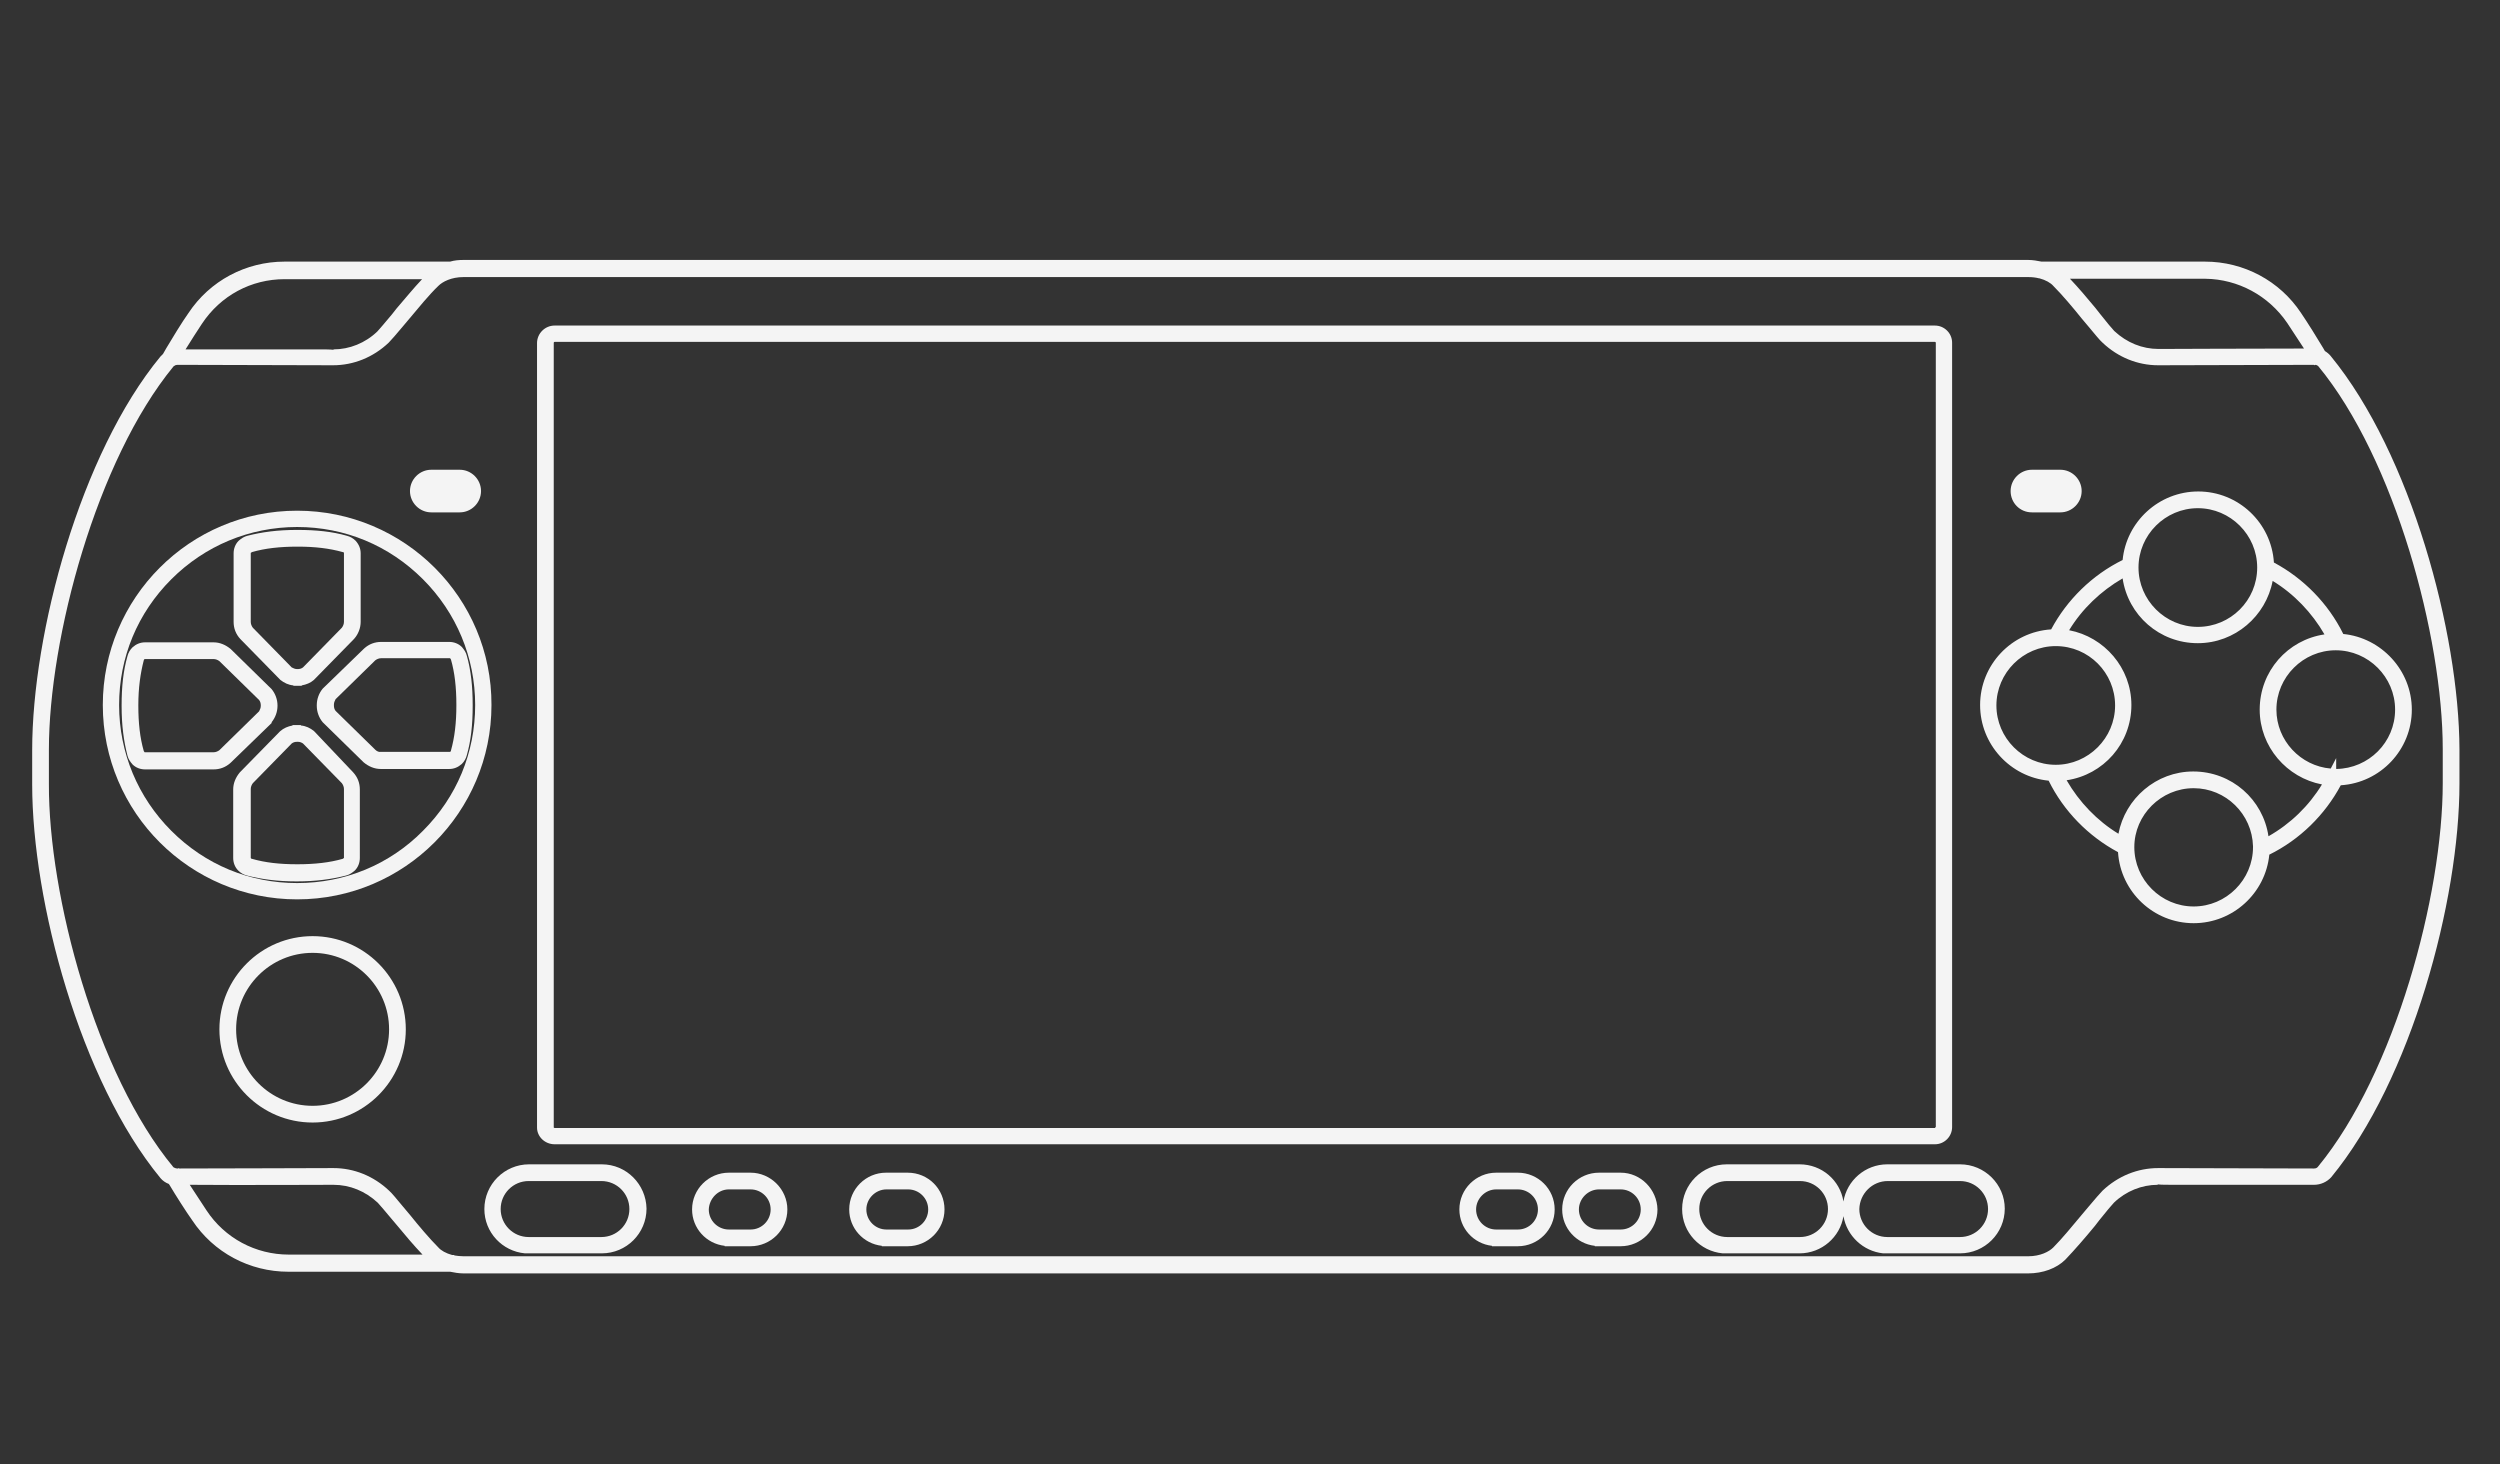 <?xml version="1.0" encoding="utf-8"?>
<!-- Generator: Adobe Illustrator 24.0.1, SVG Export Plug-In . SVG Version: 6.00 Build 0)  -->
<svg version="1.1" id="Layer_2" xmlns="http://www.w3.org/2000/svg" xmlns:xlink="http://www.w3.org/1999/xlink" x="0px" y="0px"
	 viewBox="0 0 598.2 350.3" style="enable-background:new 0 0 598.2 350.3;" xml:space="preserve">
<rect x="0" y="0" width="598.2" height="350.3" fill="#333333" stroke="none"/>
<g>
	<path style="fill:#F4F4F4;" d="M132.7,273.8l330.3,0c2.3,0,4.1-1.9,4.1-4.1V82c0-2.3-1.9-4.1-4.1-4.1H132.7c-2.3,0-4.2,1.9-4.2,4.2
		v187.7C128.5,272,130.4,273.8,132.7,273.8z M463.1,269.7c0,0.1-0.1,0.2-0.1,0.2l-330.3,0c-0.1,0-0.2-0.1-0.2-0.1V82
		c0-0.1,0.1-0.2,0.2-0.2H463c0.1,0,0.2,0.1,0.2,0.2V269.7z"/>
	<path style="fill:#F4F4F4;" d="M103.2,122.6h6.8c2.8,0,5.1-2.3,5.1-5.1s-2.3-5.1-5.1-5.1h-6.8c-2.8,0-5.1,2.3-5.1,5.1
		S100.4,122.6,103.2,122.6z"/>
	<path style="fill:#F4F4F4;" d="M486.2,122.6h6.8c2.8,0,5.1-2.3,5.1-5.1s-2.3-5.1-5.1-5.1h-6.8c-2.8,0-5.1,2.3-5.1,5.1
		S483.3,122.6,486.2,122.6z"/>
	<path style="fill:#F4F4F4;" d="M74.8,224c-12.3,0-22.3,10-22.3,22.3c0,12.3,10,22.3,22.3,22.3c12.3,0,22.3-10,22.3-22.3
		C97.1,234,87.1,224,74.8,224z M74.8,264.6c-10.1,0-18.3-8.2-18.3-18.3c0-10.1,8.2-18.3,18.3-18.3c10.1,0,18.3,8.2,18.3,18.3
		C93.1,256.4,84.9,264.6,74.8,264.6z"/>
	<path style="fill:#F4F4F4;" d="M67,162.6l0.1,0.1c0.9,0.7,1.9,1.2,3.1,1.3v0.1h0.7c0,0,0.1,0,0.1,0l1.2,0V164
		c1.1-0.2,2.1-0.6,2.9-1.3l9.6-9.8c1-1.1,1.6-2.6,1.6-4.1v-16.4c0-1.1-0.4-2.1-1.2-3c-0.6-0.6-1.3-1-2.1-1.2
		c-3.5-1-7.3-1.4-11.8-1.4H71c-4.5,0-8.3,0.5-11.8,1.4c-0.8,0.2-1.4,0.6-2.1,1.2c-0.8,0.8-1.2,1.9-1.2,3v16.4c0,1.5,0.5,2.9,1.6,4.1
		L67,162.6z M82,132.1c0.2,0,0.2,0,0.3,0.2c0,0,0,0,0,0.1v16.4c0,0.5-0.2,1-0.5,1.4l-9.3,9.5c-0.4,0.3-0.8,0.4-1.3,0.4h-0.1
		c-0.5,0-0.9-0.2-1.3-0.4l-9.3-9.5c-0.3-0.4-0.5-0.9-0.5-1.4v-16.4c0,0,0-0.1,0-0.1c0.1-0.1,0.2-0.1,0.3-0.2
		c3.1-0.9,6.7-1.3,10.8-1.3h0.2C75.3,130.8,78.8,131.2,82,132.1z"/>
	<path style="fill:#F4F4F4;" d="M75.2,175l-0.1-0.1c-0.9-0.7-1.9-1.2-3.1-1.3v-0.1h-0.8c0,0-0.1,0-0.1,0l-0.1,0c-0.1,0-0.1,0-0.2,0
		l-0.8,0v0.1c-1.1,0.2-2.1,0.6-3,1.4l-9.6,9.8c-1,1.2-1.6,2.6-1.6,4.1v16.4c0,1.1,0.4,2.2,1.2,3c0.6,0.6,1.3,1,2.1,1.2
		c3.5,0.9,7.3,1.4,11.8,1.4l0.1,0c4.5,0,8.3-0.5,11.8-1.4c0.8-0.2,1.4-0.6,2.1-1.2c0.8-0.8,1.2-1.9,1.2-3l0-16.4
		c0-1.5-0.5-2.9-1.6-4.1L75.2,175z M60.3,205.5c-0.2,0-0.2-0.1-0.3-0.2c0,0,0,0,0-0.1v-16.4c0-0.5,0.2-1,0.5-1.4l9.3-9.5
		c0.4-0.3,0.8-0.4,1.3-0.4h0.2c0.5,0,0.9,0.2,1.2,0.4l9.3,9.5c0.3,0.4,0.5,0.9,0.5,1.4v16.4c0,0,0,0.1,0,0.1
		c-0.1,0.1-0.2,0.1-0.3,0.2c-3.1,0.9-6.7,1.3-10.8,1.3H71C66.9,206.8,63.4,206.4,60.3,205.5z"/>
	<path style="fill:#F4F4F4;" d="M111.7,156.9c-0.2-0.8-0.6-1.4-1.2-2.1c-0.8-0.8-1.9-1.2-3-1.2H91.2c-1.5,0-2.9,0.5-4.1,1.6
		l-9.8,9.5l-0.1,0.1c-0.9,1.1-1.4,2.5-1.4,3.9v0.2c0,1.4,0.5,2.8,1.4,3.9l9.8,9.6c1.2,1,2.6,1.6,4.1,1.6c0,0,0,0,0,0l16.4,0
		c1.1,0,2.1-0.4,3-1.2c0.6-0.6,1-1.3,1.2-2.1c1-3.5,1.4-7.3,1.4-11.8v-0.2C113.1,164.3,112.7,160.4,111.7,156.9z M89.8,179.4
		l-9.5-9.3c-0.3-0.4-0.4-0.8-0.4-1.3v-0.2c0-0.5,0.2-0.9,0.4-1.3l9.5-9.3c0.4-0.3,0.9-0.5,1.4-0.5h16.4c0,0,0.1,0,0.1,0
		c0.1,0.1,0.1,0.2,0.2,0.3c0.9,3.1,1.3,6.7,1.3,10.8v0.2c0,4.1-0.4,7.6-1.3,10.8c0,0.2-0.1,0.2-0.2,0.3c0,0,0,0-0.1,0l-16.4,0
		C90.7,180,90.2,179.8,89.8,179.4z"/>
	<path style="fill:#F4F4F4;" d="M65,172.8c0.9-1.1,1.4-2.5,1.4-3.9l0-0.1c0-1.4-0.5-2.8-1.4-3.9l-9.8-9.6c-1.2-1-2.6-1.6-4.1-1.6
		H34.7c-1.1,0-2.1,0.4-3,1.2c-0.6,0.6-1,1.3-1.2,2.1c-1,3.5-1.4,7.3-1.4,11.8v0.2c0,4.5,0.5,8.3,1.4,11.8c0.2,0.8,0.6,1.4,1.2,2.1
		c0.8,0.8,1.9,1.2,3,1.2c0,0,0,0,0,0l16.4,0c1.5,0,2.9-0.5,4.1-1.6l9.8-9.5L65,172.8z M34.4,158c0-0.1,0.1-0.2,0.2-0.3
		c0,0,0,0,0.1,0h16.4c0.5,0,1,0.2,1.4,0.5l9.5,9.3c0.3,0.4,0.4,0.8,0.4,1.3v0.1c0,0.5-0.2,0.9-0.4,1.3l-9.5,9.3
		c-0.4,0.3-0.9,0.5-1.4,0.5H34.7c0,0-0.1,0-0.1,0c0,0,0,0,0,0c-0.1-0.1-0.1-0.2-0.2-0.3c-0.9-3.1-1.3-6.7-1.3-10.8v-0.2
		C33.1,164.6,33.6,161.1,34.4,158z"/>
	<path style="fill:#F4F4F4;" d="M71.1,122.2c-25.7,0-46.5,20.9-46.5,46.5c0,25.7,20.9,46.5,46.5,46.5c25.7,0,46.5-20.9,46.5-46.5
		C117.7,143.1,96.8,122.2,71.1,122.2z M71.1,211.3c-11.4,0-22-4.4-30.1-12.5c-8-8-12.5-18.7-12.5-30.1c0-11.4,4.4-22,12.5-30.1
		c8-8,18.7-12.5,30.1-12.5c11.4,0,22,4.4,30.1,12.5c8,8,12.5,18.7,12.5,30.1c0,11.4-4.4,22-12.5,30.1
		C93.2,206.9,82.5,211.3,71.1,211.3z"/>
	<path style="fill:#F4F4F4;" d="M560.7,151.7c-3.6-7.3-9.5-13.3-16.6-17.1c-0.6-9.5-8.5-17-18.1-17c-9.4,0-17.2,7.2-18.1,16.4
		c-7.3,3.6-13.3,9.5-17.1,16.6c-9.5,0.6-17,8.5-17,18.1c0,9.4,7.2,17.2,16.4,18.1c3.6,7.3,9.5,13.3,16.6,17.1
		c0.6,9.5,8.5,17,18.1,17c9.4,0,17.2-7.2,18.1-16.4c7.3-3.6,13.3-9.5,17.1-16.6c9.5-0.6,17-8.5,17-18.1
		C577.1,160.4,569.8,152.6,560.7,151.7z M506.1,168.8c0,7.8-6.4,14.2-14.2,14.2c-7.8,0-14.2-6.4-14.2-14.2c0-7.8,6.4-14.2,14.2-14.2
		C499.8,154.6,506.1,161,506.1,168.8z M524.9,188.6c7.7,0,14,6.2,14.2,13.9v0.2c0,7.8-6.4,14.2-14.2,14.2c-7.8,0-14.2-6.4-14.2-14.2
		C510.7,195,517.1,188.6,524.9,188.6z M542.8,200.1c-1.3-8.8-8.8-15.5-18-15.5c-8.9,0-16.3,6.5-17.9,14.9
		c-5.1-3.1-9.4-7.6-12.4-12.8c8.8-1.3,15.5-8.8,15.5-18c0-8.9-6.5-16.3-14.9-17.9c3.1-5.1,7.6-9.4,12.8-12.4
		c1.3,8.8,8.8,15.5,18,15.5c8.9,0,16.3-6.5,17.9-14.9c5.1,3.1,9.4,7.6,12.4,12.8c-8.8,1.3-15.5,8.8-15.5,18
		c0,8.9,6.5,16.3,14.9,17.9C552.5,192.8,548.1,197.1,542.8,200.1z M525.9,150c-7.8,0-14.2-6.4-14.2-14.2c0-7.8,6.4-14.2,14.2-14.2
		c7.8,0,14.2,6.4,14.2,14.2C540.1,143.7,533.7,150,525.9,150z M557.7,183.9c-7.2-0.6-13-6.7-13-14.1c0-7.8,6.4-14.2,14.2-14.2
		c7.8,0,14.2,6.4,14.2,14.2c0,7.8-6.3,14.1-14.1,14.2v-2.6L557.7,183.9z"/>
	<path style="fill:#F4F4F4;" d="M179.6,280.6h-5.2c-4.8,0-8.8,3.9-8.8,8.8c0,4.5,3.4,8.2,7.8,8.7v0.1h2h4.2c4.8,0,8.8-3.9,8.8-8.8
		C188.4,284.6,184.4,280.6,179.6,280.6z M174.4,284.6h5.2c2.6,0,4.8,2.1,4.8,4.8c0,2.6-2.1,4.8-4.8,4.8h-5.2c-2.6,0-4.8-2.1-4.8-4.8
		C169.7,286.8,171.8,284.6,174.4,284.6z"/>
	<path style="fill:#F4F4F4;" d="M217.2,280.6h-5.2c-4.8,0-8.8,3.9-8.8,8.8c0,4.5,3.4,8.2,7.8,8.7v0.1h2h4.2c4.8,0,8.8-3.9,8.8-8.8
		S222.1,280.6,217.2,280.6z M212.1,284.6h5.2c2.6,0,4.8,2.1,4.8,4.8c0,2.6-2.1,4.8-4.8,4.8h-5.2c-2.6,0-4.8-2.1-4.8-4.8
		C207.3,286.8,209.5,284.6,212.1,284.6z"/>
	<path style="fill:#F4F4F4;" d="M387.8,280.6h-5.2c-4.8,0-8.8,3.9-8.8,8.8c0,4.5,3.4,8.2,7.8,8.7v0.1h2h4.2c4.8,0,8.8-3.9,8.8-8.8
		C396.5,284.6,392.6,280.6,387.8,280.6z M382.6,284.6h5.2c2.6,0,4.8,2.1,4.8,4.8c0,2.6-2.1,4.8-4.8,4.8h-5.2c-2.6,0-4.8-2.1-4.8-4.8
		C377.8,286.8,380,284.6,382.6,284.6z"/>
	<path style="fill:#F4F4F4;" d="M363.2,280.6H358c-4.8,0-8.8,3.9-8.8,8.8c0,4.5,3.4,8.2,7.8,8.7v0.1h2h4.2c4.8,0,8.8-3.9,8.8-8.8
		S368,280.6,363.2,280.6z M358,284.6h5.2c2.6,0,4.8,2.1,4.8,4.8c0,2.6-2.1,4.8-4.8,4.8H358c-2.6,0-4.8-2.1-4.8-4.8
		C353.2,286.8,355.4,284.6,358,284.6z"/>
	<path style="fill:#F4F4F4;" d="M557.7,85.2c-0.4-0.5-0.9-0.9-1.4-1.2l-0.4-0.7c-1.3-2.2-3.8-6.2-5.3-8.4
		c-5.1-7.7-13.7-12.3-23-12.3h-39.1c-1-0.2-2.1-0.4-3.2-0.4H110.9c-1.1,0-2.2,0.1-3.2,0.4H68.1c-9.3,0-17.9,4.6-23,12.3
		c-1.5,2.1-4,6.2-5.3,8.4L39,84.7c-0.2,0.2-0.4,0.4-0.6,0.6c-19.2,23.3-30.7,66.2-30.7,94.2v8.2c0,28,11.5,70.9,30.7,94.2
		c0.5,0.6,1.2,1.1,2,1.4l0.2,0.3c1.3,2.2,3.9,6.3,5.4,8.4c5.1,7.7,13.7,12.3,23,12.3l38.7,0c1,0.2,2.1,0.4,3.2,0.4h374.4
		c3.5,0,6.8-1.2,8.9-3.3c2.2-2.3,4.8-5.3,7.1-8.1l1-1.3c1.6-2,3.1-3.8,3.5-4.2c2.9-2.8,6.7-4.3,10.5-4.3v-0.1
		c0.8,0.1,2.1,0.1,4.6,0.1l10.7,0c8.2,0,17.5,0,22.1,0c1.6,0,3.1-0.7,4.1-1.8c19.2-23.3,30.7-66.2,30.7-94.2v-8.2
		C588.4,151.4,576.9,108.6,557.7,85.2z M553.7,279.6c-8.5,0-33.9-0.1-37-0.1l-0.3,0c-4.9,0-9.6,1.9-13.3,5.4c-0.6,0.6-1.8,2-3.4,3.9
		l-1.6,1.9c-2.1,2.5-4.7,5.7-6.8,7.8c-1,1-3.1,2.1-6,2.1c0,0,0,0,0,0H110.9c0,0,0,0,0,0c-0.8,0-1.5-0.1-2.2-0.2v-0.1l-0.5,0
		c-1.5-0.4-2.7-1.1-3.3-1.8c-2.1-2.1-4.8-5.3-6.8-7.8l-1.6-1.9c-1.6-1.9-2.7-3.3-3.4-3.9c-3.7-3.5-8.4-5.4-13.3-5.4l-0.3,0
		c-3,0-27.7,0.1-36.6,0.1l-0.1-0.1l-0.2,0.1c0,0-0.1,0-0.1,0c-0.5,0-0.8-0.2-1-0.3C23,257,11.6,214.3,11.7,187.6v-8.2
		c0-26.7,11.4-69.3,29.8-91.7c0.1-0.1,0.2-0.2,0.3-0.2l0.1,0l0-0.1c0.2,0,0.3-0.1,0.5-0.1c0,0,0,0,0,0c8.5,0,34,0.1,37,0.1l0.3,0
		c0,0,0,0,0,0c4.9,0,9.6-1.9,13.3-5.4c0.6-0.6,1.8-2,3.4-3.9l1.6-1.9c2.1-2.5,4.7-5.7,6.9-7.8c1-1,3.1-2.1,6-2.1c0,0,0,0,0,0h374.4
		c0,0,0,0,0,0c1,0,1.8,0.1,2.6,0.3v0h0.1c1.5,0.4,2.7,1.1,3.3,1.8c2.1,2.1,4.8,5.3,6.8,7.8l1.6,1.9c1.6,1.9,2.7,3.3,3.4,3.9
		c3.7,3.5,8.4,5.4,13.3,5.4c0,0,0,0,0,0l0.3,0c3.2,0,28.5-0.1,37-0.1l0.1,0.1l0.2-0.1c0.3,0,0.6,0.2,0.7,0.3
		c18.4,22.3,29.8,64.9,29.8,91.6v8.2c0,26.7-11.4,69.3-29.8,91.7C554.5,279.4,554.2,279.6,553.7,279.6z M79.8,283.5
		c3.9,0,7.6,1.5,10.6,4.3c0.4,0.4,1.9,2.2,3.5,4.1l1.1,1.3c1.8,2.2,4.1,4.9,6.1,7l-32,0c0,0,0,0,0,0c-7.9,0-15.3-3.9-19.7-10.6
		c-1-1.5-2.6-4-4-6.1C56.4,283.6,79.8,283.5,79.8,283.5z M547.3,77.3c1,1.5,2.6,4,4,6.1c-10.8,0-34.8,0.1-34.8,0.1
		c-3.9,0-7.6-1.5-10.6-4.3c-0.4-0.4-1.9-2.2-3.4-4.1l-1.1-1.4c-1.9-2.3-4.1-4.9-6.1-7h32.4C535.5,66.8,542.8,70.7,547.3,77.3
		L547.3,77.3z M68.1,66.8C68.1,66.8,68.1,66.8,68.1,66.8H101c-2,2.1-4.1,4.7-6.1,7l-1.1,1.4c-1.6,1.9-3.1,3.7-3.5,4.1
		c-2.9,2.8-6.7,4.3-10.5,4.3v0.1c-0.8-0.1-2.1-0.1-4.6-0.1l-10.7,0c-7.1,0-15.1,0-20.1,0c1.3-2.1,2.9-4.6,3.9-6.1
		C52.8,70.7,60.1,66.8,68.1,66.8z"/>
	<path style="fill:#F4F4F4;" d="M144,278.6h-17.4c-5.9,0-10.7,4.8-10.7,10.7c0,5.6,4.3,10.1,9.7,10.6l18.4,0
		c5.9,0,10.7-4.8,10.7-10.7C154.6,283.4,149.9,278.6,144,278.6z M150.6,289.3c0,3.7-3,6.7-6.7,6.7h-17.4c-3.7,0-6.7-3-6.7-6.7
		c0-3.7,3-6.7,6.7-6.7l17.4,0C147.6,282.6,150.6,285.6,150.6,289.3z"/>
	<path style="fill:#F4F4F4;" d="M469,278.6h-17.4c-5.3,0-9.7,3.9-10.5,8.9c-0.8-5.1-5.2-8.9-10.5-8.9h-17.4
		c-5.9,0-10.7,4.8-10.7,10.7c0,5.6,4.3,10.1,9.7,10.6l18.4,0c5.3,0,9.7-3.9,10.5-8.9c0.8,4.7,4.7,8.4,9.5,8.9l18.4,0
		c5.9,0,10.7-4.8,10.7-10.7C479.7,283.4,474.9,278.6,469,278.6z M451.7,282.6H469c3.7,0,6.7,3,6.7,6.7c0,3.7-3,6.7-6.7,6.7h-17.4
		c-3.7,0-6.7-3-6.7-6.7C445,285.6,448,282.6,451.7,282.6z M413.3,282.6h17.4c3.7,0,6.7,3,6.7,6.7c0,3.7-3,6.7-6.7,6.7l-17.4,0
		c-3.7,0-6.7-3-6.7-6.7C406.6,285.6,409.6,282.6,413.3,282.6z"/>
</g>
</svg>

